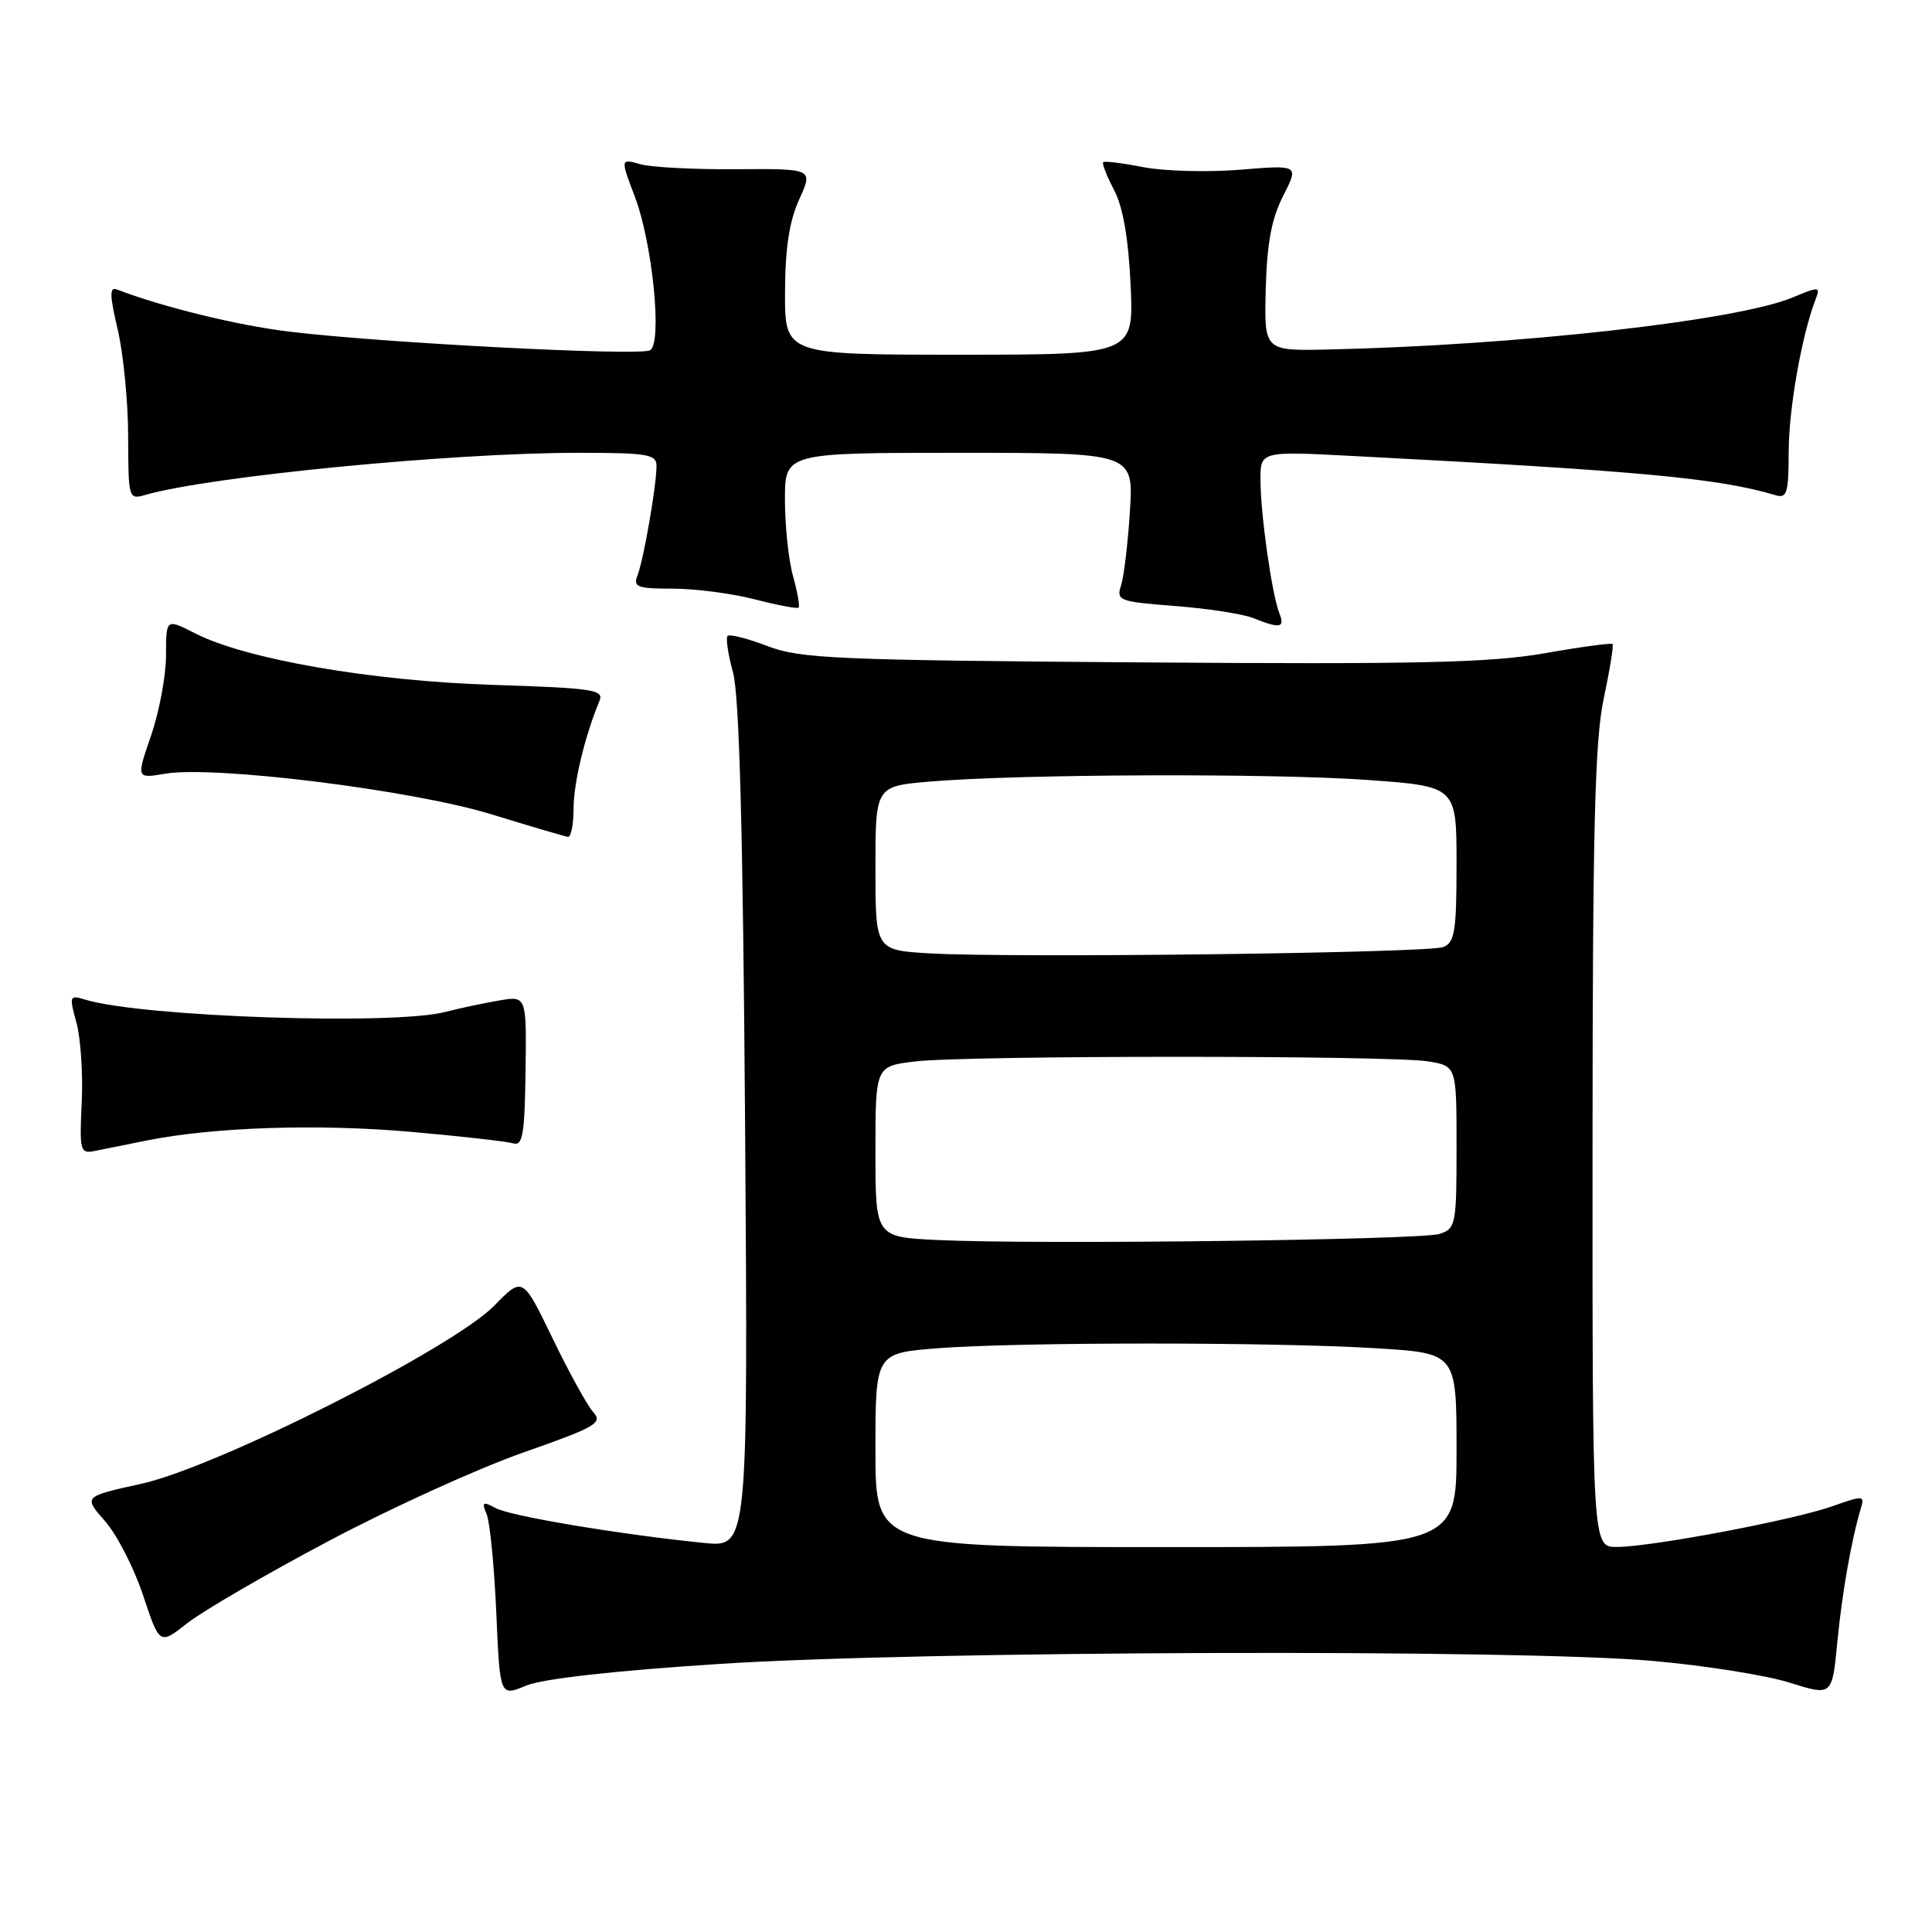 <?xml version="1.0" encoding="UTF-8" standalone="no"?>
<!DOCTYPE svg PUBLIC "-//W3C//DTD SVG 1.1//EN" "http://www.w3.org/Graphics/SVG/1.1/DTD/svg11.dtd" >
<svg xmlns="http://www.w3.org/2000/svg" xmlns:xlink="http://www.w3.org/1999/xlink" version="1.1" viewBox="0 0 256 256">
 <g >
 <path fill="currentColor"
d=" M 95.31 220.48 C 122.09 218.74 200.89 218.49 219.00 220.08 C 225.88 220.69 234.04 221.98 237.13 222.96 C 242.77 224.73 242.77 224.73 243.45 217.62 C 244.09 211.02 245.34 203.93 246.60 199.77 C 247.09 198.16 246.84 198.15 242.81 199.58 C 237.71 201.40 218.89 204.96 214.25 204.98 C 211.00 205.00 211.00 205.00 211.02 152.25 C 211.03 109.73 211.32 98.16 212.50 92.57 C 213.31 88.76 213.84 85.50 213.67 85.34 C 213.50 85.17 209.43 85.72 204.61 86.57 C 197.41 87.82 187.87 88.04 151.17 87.77 C 110.73 87.48 106.04 87.27 101.70 85.61 C 99.05 84.60 96.68 83.99 96.41 84.26 C 96.15 84.52 96.47 86.71 97.13 89.12 C 97.97 92.19 98.45 110.11 98.73 149.27 C 99.12 205.03 99.12 205.03 93.31 204.45 C 82.22 203.33 67.69 200.91 65.70 199.84 C 63.96 198.91 63.80 199.01 64.48 200.63 C 64.91 201.66 65.49 207.52 65.76 213.65 C 66.24 224.80 66.24 224.80 69.69 223.36 C 71.85 222.45 81.37 221.38 95.31 220.48 Z  M 43.50 204.22 C 51.75 199.84 63.35 194.57 69.27 192.49 C 78.99 189.08 79.91 188.55 78.60 187.11 C 77.81 186.22 75.38 181.82 73.21 177.32 C 69.26 169.15 69.26 169.15 65.51 172.99 C 59.99 178.64 28.76 194.41 18.71 196.61 C 11.05 198.30 11.05 198.30 13.91 201.55 C 15.49 203.35 17.76 207.77 18.96 211.39 C 21.15 217.97 21.15 217.97 24.83 215.07 C 26.85 213.48 35.25 208.59 43.50 204.22 Z  M 19.50 151.11 C 28.36 149.34 42.20 148.89 54.50 149.98 C 61.10 150.56 67.17 151.25 68.00 151.50 C 69.26 151.88 69.52 150.34 69.64 141.95 C 69.77 131.95 69.77 131.95 66.14 132.57 C 64.14 132.91 60.92 133.59 59.00 134.09 C 52.06 135.88 18.78 134.74 11.30 132.46 C 9.20 131.82 9.15 131.95 10.13 135.51 C 10.69 137.55 11.01 142.30 10.83 146.07 C 10.52 152.47 10.63 152.89 12.50 152.52 C 13.60 152.30 16.75 151.66 19.50 151.11 Z  M 76.00 107.16 C 76.00 103.74 77.50 97.52 79.44 92.86 C 80.06 91.40 78.55 91.17 65.31 90.75 C 49.23 90.24 32.59 87.36 25.85 83.92 C 22.00 81.96 22.00 81.96 22.00 86.82 C 22.00 89.50 21.11 94.27 20.03 97.43 C 18.05 103.17 18.05 103.17 21.88 102.52 C 28.39 101.42 54.63 104.68 65.08 107.89 C 70.26 109.48 74.84 110.83 75.25 110.89 C 75.66 110.95 76.00 109.27 76.00 107.16 Z  M 169.52 81.25 C 168.54 78.79 167.04 68.25 167.02 63.64 C 167.00 59.78 167.00 59.78 179.25 60.42 C 217.40 62.40 227.69 63.36 235.25 65.61 C 236.79 66.07 237.00 65.36 237.01 59.82 C 237.03 54.11 238.74 44.43 240.57 39.68 C 241.23 37.96 241.07 37.94 237.55 39.41 C 230.18 42.49 201.02 45.76 176.00 46.31 C 167.50 46.50 167.50 46.50 167.72 38.27 C 167.88 32.22 168.49 28.95 170.03 25.95 C 172.12 21.85 172.12 21.85 164.31 22.49 C 160.01 22.84 154.25 22.68 151.50 22.15 C 148.75 21.61 146.36 21.31 146.18 21.49 C 146.00 21.67 146.65 23.32 147.61 25.16 C 148.80 27.40 149.52 31.55 149.81 37.75 C 150.24 47.00 150.24 47.00 127.12 47.00 C 104.00 47.00 104.00 47.00 104.02 38.75 C 104.04 32.89 104.58 29.32 105.90 26.42 C 107.75 22.35 107.75 22.35 97.62 22.42 C 92.06 22.47 86.31 22.17 84.85 21.76 C 82.20 21.01 82.20 21.01 84.12 26.06 C 86.46 32.23 87.78 45.40 86.15 46.41 C 84.86 47.21 50.44 45.43 38.22 43.93 C 31.36 43.09 21.57 40.69 15.50 38.36 C 14.50 37.98 14.52 39.08 15.60 43.69 C 16.35 46.88 16.98 53.26 16.98 57.87 C 17.00 66.07 17.05 66.22 19.25 65.58 C 27.79 63.12 59.82 60.00 76.55 60.00 C 85.84 60.00 87.00 60.19 86.99 61.75 C 86.99 64.34 85.27 74.23 84.47 76.25 C 83.87 77.79 84.45 78.00 89.18 78.00 C 92.14 78.00 97.02 78.64 100.03 79.42 C 103.04 80.20 105.64 80.69 105.82 80.51 C 106.00 80.33 105.67 78.46 105.08 76.34 C 104.49 74.23 104.01 69.69 104.01 66.25 C 104.00 60.00 104.00 60.00 127.11 60.00 C 150.21 60.00 150.21 60.00 149.72 67.75 C 149.45 72.01 148.92 76.44 148.54 77.60 C 147.89 79.57 148.29 79.73 155.71 80.30 C 160.03 80.63 164.68 81.35 166.03 81.89 C 169.63 83.33 170.30 83.21 169.52 81.25 Z  M 116.00 192.15 C 116.00 179.30 116.00 179.30 124.25 178.65 C 134.97 177.82 168.73 177.82 182.34 178.65 C 193.00 179.30 193.00 179.30 193.00 192.15 C 193.00 205.00 193.00 205.00 154.50 205.00 C 116.00 205.00 116.00 205.00 116.00 192.15 Z  M 124.25 164.31 C 116.00 163.92 116.00 163.92 116.00 152.60 C 116.00 141.28 116.00 141.28 121.25 140.65 C 128.03 139.83 184.33 139.83 189.25 140.64 C 193.00 141.26 193.00 141.26 193.00 152.01 C 193.00 162.28 192.90 162.80 190.75 163.50 C 188.26 164.30 137.26 164.93 124.25 164.31 Z  M 123.25 126.33 C 116.00 125.91 116.00 125.91 116.00 115.04 C 116.00 104.17 116.00 104.17 123.25 103.56 C 135.07 102.56 168.60 102.44 181.25 103.35 C 193.00 104.20 193.00 104.20 193.00 114.49 C 193.00 123.36 192.76 124.88 191.25 125.49 C 189.26 126.28 134.29 126.96 123.25 126.33 Z "/>
</g>
</svg>